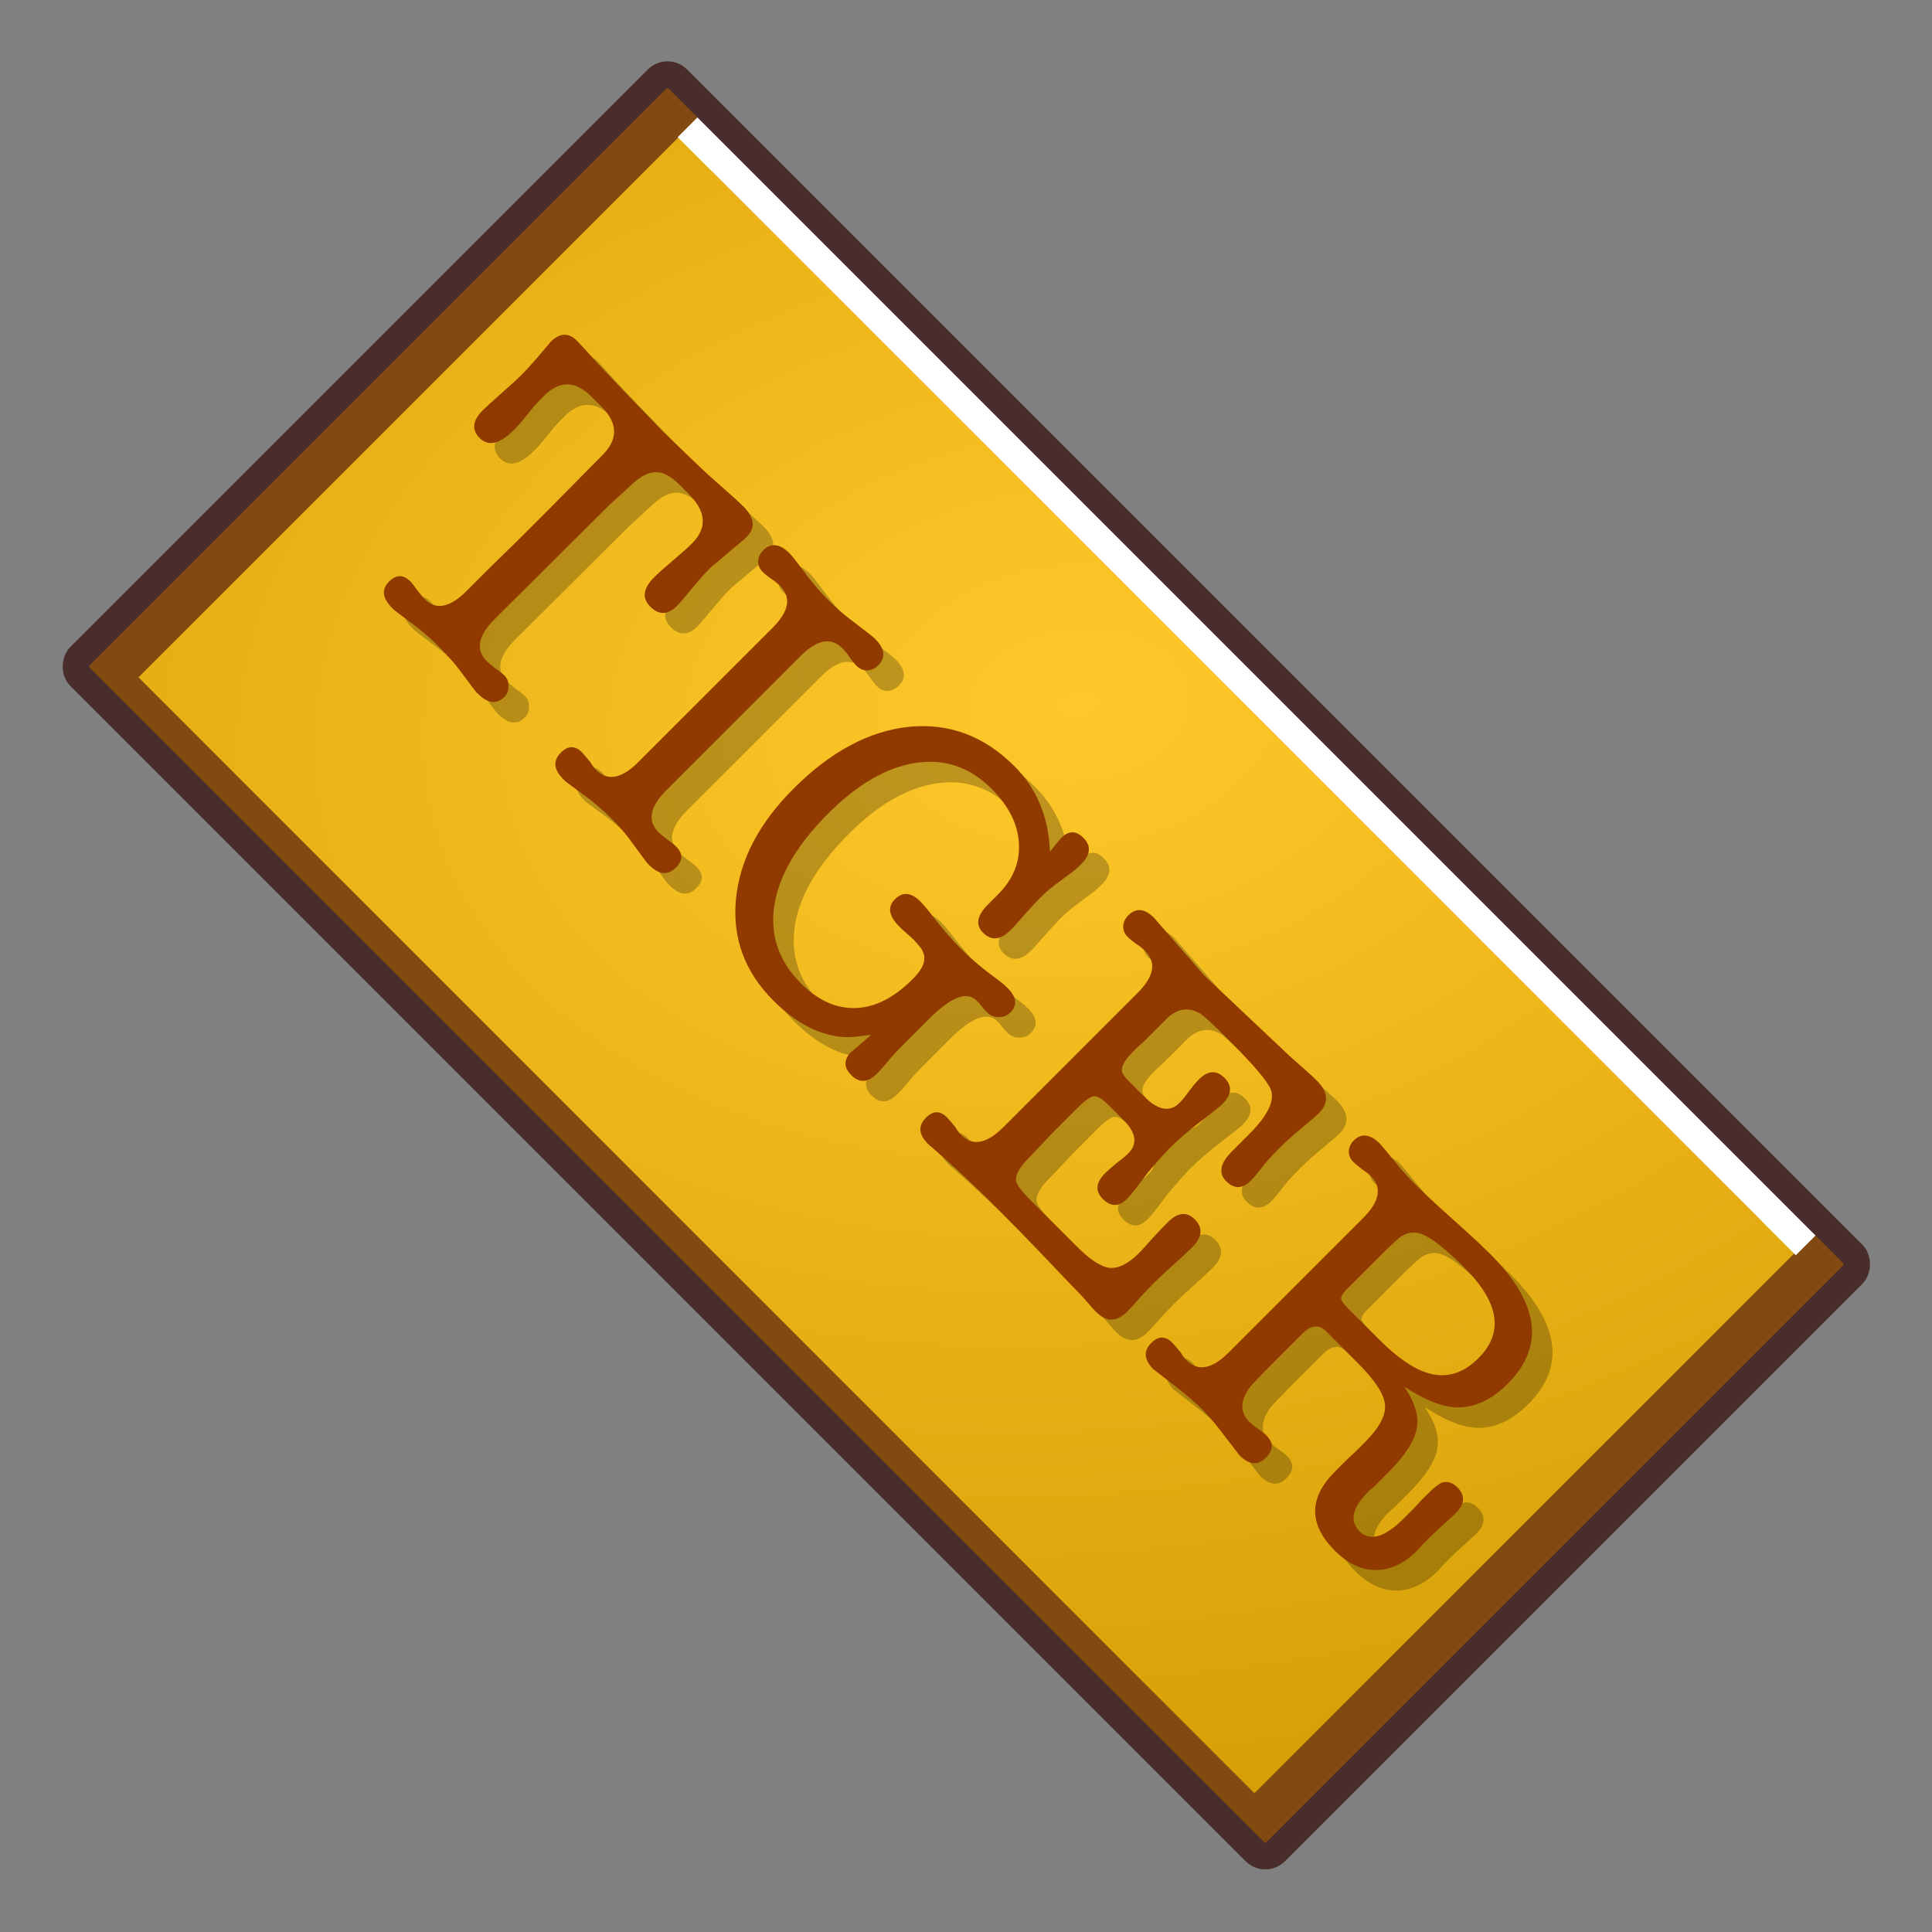 <?xml version="1.0" encoding="UTF-8" standalone="no"?>
<!-- Created with Inkscape (http://www.inkscape.org/) -->

<svg
   xmlns:dc="http://purl.org/dc/elements/1.1/"
   xmlns:cc="http://creativecommons.org/ns#"
   xmlns:rdf="http://www.w3.org/1999/02/22-rdf-syntax-ns#"
   xmlns:svg="http://www.w3.org/2000/svg"
   xmlns="http://www.w3.org/2000/svg"
   xmlns:xlink="http://www.w3.org/1999/xlink"
   xmlns:sodipodi="http://sodipodi.sourceforge.net/DTD/sodipodi-0.dtd"
   xmlns:inkscape="http://www.inkscape.org/namespaces/inkscape"
   width="357.361"
   height="357.361"
   viewBox="0 0 357.361 357.361"
   id="svg4247"
   version="1.1"
   inkscape:version="0.91 r13725"
   sodipodi:docname="Point.svg"
   inkscape:export-filename="/Users/jonathanloov/Dropbox/Teammajim/Knut's/Game/Texture/Objects/Point.png"
   inkscape:export-xdpi="12.59"
   inkscape:export-ydpi="12.59">
  <rect x="0" y="0" width="357.361" height="357.361" fill="#808080" stroke="none"/>
  <defs
     id="defs4249">
    <inkscape:path-effect
       bendpath4="m 89.04,693.802 0,28.44"
       bendpath3="m 89.04,722.242 124.214,0"
       bendpath2="m 213.254,693.802 0,28.44"
       bendpath1="m 89.04,693.802 124.214,0"
       xx="true"
       yy="true"
       is_visible="true"
       id="path-effect4360"
       effect="envelope" />
    <inkscape:path-effect
       effect="envelope"
       id="path-effect4334"
       is_visible="true"
       yy="true"
       xx="true"
       bendpath1="m 89.04,693.802 124.214,0"
       bendpath2="m 213.254,693.802 0,28.44"
       bendpath3="m 89.04,722.242 124.214,0"
       bendpath4="m 89.04,693.802 0,28.44" />
    <linearGradient
       inkscape:collect="always"
       id="linearGradient4318">
      <stop
         style="stop-color:#ffc82a;stop-opacity:1;"
         offset="0"
         id="stop4320" />
      <stop
         style="stop-color:#cd9800;stop-opacity:1"
         offset="1"
         id="stop4322" />
    </linearGradient>
    <radialGradient
       inkscape:collect="always"
       xlink:href="#linearGradient4318"
       id="radialGradient4324"
       cx="201.5"
       cy="761.312"
       fx="201.5"
       fy="761.312"
       r="164"
       gradientTransform="matrix(1.136,0.925,-1.336,1.641,990.826,-622.614)"
       gradientUnits="userSpaceOnUse" />
  </defs>
  <sodipodi:namedview
     id="base"
     pagecolor="#ffffff"
     bordercolor="#666666"
     borderopacity="1.0"
     inkscape:pageopacity="0.0"
     inkscape:pageshadow="2"
     inkscape:zoom="1.4142136"
     inkscape:cx="120.16334"
     inkscape:cy="126.91615"
     inkscape:document-units="px"
     inkscape:current-layer="g4272"
     showgrid="false"
     units="px"
     inkscape:object-nodes="true"
     inkscape:snap-nodes="false"
     inkscape:window-width="1436"
     inkscape:window-height="855"
     inkscape:window-x="4"
     inkscape:window-y="0"
     inkscape:window-maximized="1"
     inkscape:object-paths="false"
     inkscape:snap-smooth-nodes="true"
     fit-margin-top="0"
     fit-margin-left="0"
     fit-margin-right="0"
     fit-margin-bottom="0" />
  <g
     inkscape:label="Layer 1"
     inkscape:groupmode="layer"
     id="layer1"
     transform="translate(-43.32,-683.182)">
    <g
       id="g4272"
       transform="matrix(0.707,0.707,-0.707,0.707,674.451,95.456)">
      <rect
         y="786.505"
         x="71.285"
         height="150.715"
         width="301.43"
         id="rect4270"
         style="opacity:1;fill:url(#radialGradient4324);fill-opacity:1;stroke:#804a11;stroke-width:9.479;stroke-linecap:butt;stroke-linejoin:miter;stroke-miterlimit:4;stroke-dasharray:none;stroke-dashoffset:0;stroke-opacity:1" />
      <g
         inkscape:path-effect="#path-effect4360"
         style="font-style:normal;font-variant:normal;font-weight:normal;font-stretch:normal;font-size:40px;line-height:125%;font-family:'American Typewriter';-inkscape-font-specification:'American Typewriter, Normal';text-align:start;letter-spacing:0px;word-spacing:0px;writing-mode:lr-tb;text-anchor:start;opacity:0.246;fill:#000000;fill-opacity:1;stroke:none;stroke-width:1px;stroke-linecap:butt;stroke-linejoin:miter;stroke-opacity:1"
         id="g4348"
         transform="matrix(2.187,0,0,2.187,-103.138,-686.309)">
        <path
           inkscape:original-d="m 102.28,716.08206 q 0,3 2.04,3 0.32,0 0.96,-0.08 0.64,-0.12 0.96,-0.12 0.52,0 0.88,0.4 0.4,0.36 0.4,0.88 0,1.4 -1.8,1.4 -0.08,0 -0.24,0 -0.2,-0.04 -0.28,-0.04 l -1.96,-0.28 q -1.12,-0.16 -2.52,-0.16 -1.520001,0 -2.680001,0.16 l -2,0.28 q -0.12,0 -0.28,0.04 -0.2,0 -0.28,0 -1.76,0 -1.76,-1.4 0,-1.28 1.28,-1.28 0.32,0 0.96,0.12 0.64,0.08 0.96,0.08 2,0 2,-3 l 0,-2.8 0.04,-3.52 0,-3.4 -0.04,-6.52 q 0,-2.84 -2.92,-2.84 l -1.24,0 q -2.879999,0 -2.879999,2.8 0,1 0.04,1.36 l 0.16,1.48 q 0.04,0.36 0.04,1 0,2.52 -1.56,2.52 -1.48,0 -1.48,-1.84 0,-0.52 0.08,-1.8 0.12,-1.92 0.12,-2.44 0,-1 -0.08,-2.08 -0.16,-2.12 -0.16,-1.8 0,-1.68 1.52,-1.68 0.56,0 2.6,0.12 0.199999,0 3.279999,0.08 l 4.560001,0.08 q 0.8,0 4.28,-0.08 0.76,0 2.6,-0.12 1.64,-0.12 2.56,-0.12 2,0 2,1.64 l 0,0.08 q 0,0.4 -0.12,1.48 -0.08,1.08 -0.2,2.32 l 0,0.44 q 0,0.6 0.12,1.88 0.16,1.68 0.16,2.08 0,1.64 -1.56,1.64 -1.52,0 -1.52,-2 0,-0.72 0.12,-2.12 0.12,-1.44 0.12,-2.16 0,-2.76 -3.16,-2.76 l -1.12,0 q -1.48,0 -2.12,0.64 -0.64,0.6 -0.72,2.04 l -0.12,2.8 -0.04,13.6 z"
           d="m 102.191,715.388 c 0,2 0.68,3 2.04,3 0.213,0 0.533,-0.027 0.96,-0.08 0.427,-0.08 0.747,-0.12 0.96,-0.12 0.347,0 0.64,0.133 0.88,0.4 0.267,0.24 0.4,0.533 0.4,0.88 0,0.933 -0.6,1.4 -1.8,1.4 0.027,0 -0.213,0 -0.24,0 -0.133,-0.027 -0.227,-0.04 -0.28,-0.04 0,0 -1.96,-0.28 -1.96,-0.28 -0.747,-0.107 -1.587,-0.16 -2.52,-0.16 -1.013,0 -1.907,0.053 -2.68,0.16 0,0 -2,0.28 -2,0.28 -0.08,0 -0.173,0.013 -0.28,0.04 -0.04,0 -0.32,0 -0.28,0 -1.173,0 -1.76,-0.467 -1.76,-1.4 0,-0.853 0.427,-1.28 1.28,-1.28 0.213,0 0.533,0.04 0.96,0.12 0.427,0.053 0.747,0.08 0.96,0.08 1.333,0 2,-1 2,-3 0,-0.133 0,-2.667 0,-2.8 0.008,-0.73 0.032,-2.79 0.04,-3.52 0,0 0,-3.4 0,-3.4 1.49e-4,0.024 -0.04,-6.544 -0.04,-6.52 0,-1.893 -0.973,-2.84 -2.92,-2.84 0,0 -1.24,0 -1.24,0 -1.92,0 -2.88,0.933 -2.88,2.8 0,0.667 0.013,1.12 0.04,1.36 0.004,0.036 0.156,1.444 0.16,1.48 0.027,0.24 0.04,0.573 0.04,1 0,1.68 -0.52,2.52 -1.56,2.52 -0.987,0 -1.48,-0.613 -1.48,-1.84 0,-0.347 0.027,-0.947 0.08,-1.8 0.08,-1.28 0.12,-2.093 0.12,-2.44 0,-0.667 -0.027,-1.36 -0.08,-2.08 -0.107,-1.413 -0.16,-2.013 -0.16,-1.8 0,-1.12 0.507,-1.68 1.52,-1.68 0.373,0 1.24,0.04 2.6,0.12 0.133,0 1.227,0.027 3.28,0.08 0.076,0.001 4.484,0.079 4.56,0.08 0.533,0 1.96,-0.027 4.28,-0.08 0.507,0 1.373,-0.04 2.6,-0.12 1.093,-0.08 1.947,-0.12 2.56,-0.12 1.333,0 2,0.547 2,1.64 0,0 0,0.08 0,0.08 0,0.267 -0.04,0.76 -0.12,1.48 -0.053,0.72 -0.12,1.493 -0.2,2.32 0,0 0,0.44 0,0.44 0,0.4 0.04,1.027 0.12,1.88 0.107,1.12 0.16,1.813 0.16,2.08 0,1.093 -0.52,1.64 -1.56,1.64 -1.013,0 -1.52,-0.667 -1.52,-2 0,-0.48 0.04,-1.187 0.12,-2.12 0.08,-0.96 0.12,-1.68 0.12,-2.16 0,-1.84 -1.053,-2.76 -3.16,-2.76 0,0 -1.12,0 -1.12,0 -0.987,0 -1.693,0.213 -2.12,0.64 -0.427,0.4 -0.667,1.08 -0.72,2.04 -0.014,0.323 -0.106,2.477 -0.12,2.8 -0.008,2.719 -0.032,10.881 -0.04,13.6 z"
           id="path4350"
           inkscape:connector-curvature="0"
           style="fill:#000000;fill-opacity:1" />
        <path
           inkscape:original-d="m 119.42875,700.00206 q 0,-2.96 -2.04,-2.96 -0.56,0 -0.84,0.08 -0.64,0.12 -1.08,0.12 -0.52,0 -0.88,-0.36 -0.36,-0.4 -0.36,-0.96 0,-1.4 1.76,-1.4 0.24,0 0.56,0.04 l 2.12,0.28 q 1.2,0.16 2.48,0.16 1.24,0 2.72,-0.2 l 1.8,-0.24 q 0.32,-0.04 0.56,-0.04 1.76,0 1.76,1.4 0,0.56 -0.36,0.96 -0.36,0.36 -0.88,0.36 -0.4,0 -1.08,-0.12 -0.28,-0.08 -0.84,-0.08 -2.04,0 -2.04,2.96 l 0,16.04 q 0,3 2.04,3 0.32,0 0.84,-0.08 0.76,-0.12 1.08,-0.12 1.24,0 1.24,1.28 0,1.44 -1.76,1.44 -0.08,0 -0.28,0 -0.16,-0.04 -0.28,-0.04 l -2.08,-0.32 q -1.04,-0.16 -2.2,-0.16 -1.68,0 -3,0.2 l -1.84,0.28 q -0.08,0 -0.28,0.04 -0.2,0 -0.32,0 -1.72,0 -1.72,-1.44 0,-1.28 1.24,-1.28 0.2,0 1.08,0.08 0.44,0.12 0.84,0.12 2.04,0 2.04,-3 l 0,-16.04 z"
           d="m 119.34,699.308 c 0,-1.973 -0.68,-2.96 -2.04,-2.96 -0.373,0 -0.653,0.027 -0.84,0.08 -0.427,0.08 -0.787,0.12 -1.08,0.12 -0.347,0 -0.64,-0.12 -0.88,-0.36 -0.24,-0.267 -0.36,-0.587 -0.36,-0.96 0,-0.933 0.587,-1.4 1.76,-1.4 0.16,0 0.347,0.013 0.56,0.04 0,0 2.12,0.28 2.12,0.28 0.8,0.107 1.627,0.16 2.48,0.16 0.827,0 1.733,-0.067 2.72,-0.2 0.6,-0.08 1.2,-0.16 1.8,-0.24 0.213,-0.027 0.4,-0.04 0.56,-0.04 1.173,0 1.76,0.467 1.76,1.4 0,0.373 -0.12,0.693 -0.36,0.96 -0.24,0.24 -0.533,0.36 -0.88,0.36 -0.267,0 -0.627,-0.04 -1.08,-0.12 -0.187,-0.053 -0.467,-0.08 -0.84,-0.08 -1.36,0 -2.04,0.987 -2.04,2.96 0,3.208 0,12.832 0,16.04 0,2 0.68,3 2.04,3 0.213,0 0.493,-0.027 0.84,-0.08 0.507,-0.08 0.867,-0.12 1.08,-0.12 0.827,0 1.24,0.427 1.24,1.28 0,0.96 -0.587,1.44 -1.76,1.44 0.04,0 -0.24,0 -0.28,0 -0.107,-0.027 -0.2,-0.04 -0.28,-0.04 0,0 -2.08,-0.32 -2.08,-0.32 -0.693,-0.107 -1.427,-0.16 -2.2,-0.16 -1.12,0 -2.12,0.067 -3,0.2 0,0 -1.84,0.28 -1.84,0.28 -0.053,0 -0.147,0.013 -0.28,0.04 0,0 -0.32,0 -0.32,0 -1.147,0 -1.72,-0.48 -1.72,-1.44 0,-0.853 0.413,-1.28 1.24,-1.28 0.133,0 0.493,0.027 1.08,0.08 0.293,0.08 0.573,0.12 0.84,0.12 1.36,0 2.04,-1 2.04,-3 0,0 0,-16.04 0,-16.04 z"
           id="path4352"
           inkscape:connector-curvature="0"
           style="fill:#000000;fill-opacity:1" />
        <path
           inkscape:original-d="m 142.18124,693.80206 q 4,0 7.24,3 -0.08,-0.56 -0.08,-0.64 -0.08,-0.8 -0.08,-0.88 0,-1.32 1.32,-1.32 1.44,0 1.44,1.72 0,0.56 -0.04,0.84 l -0.28,1.92 q -0.12,0.84 -0.12,1.8 0,0.76 0.16,3.24 0,0 0,0.36 0,1.8 -1.48,1.8 -1.4,0 -1.4,-1.96 l 0,-1.2 q 0,-2.76 -1.84,-4.36 -1.8,-1.6 -4.88,-1.6 -3.87999,0 -6.07999,3 -2.2,3 -2.2,8.24 0,5.56 2.24,8.68 2.28,3.12 6.27999,3.12 3.08,0 4.76,-1.8 1.68,-1.8 1.68,-5.12 0,-1.36 -0.48,-1.88 -0.44,-0.56 -1.6,-0.56 -0.32,0 -0.92,0.04 -0.6,0.04 -0.92,0.04 -1.92,0 -1.92,-1.36 0,-1.4 1.64,-1.4 0.52,0 1.16,0.08 2.52,0.32 4.04,0.32 1.96,0 4.16,-0.36 0.48,-0.08 1.08,-0.08 1.6,0 1.6,1.32 0,0.56 -0.44,0.96 -0.4,0.4 -0.96,0.4 -0.48,0 -0.72,-0.04 -0.08,0 -0.28,-0.04 -0.2,0 -0.32,0 -1.76,0 -1.76,3.92 l 0,3.2 q 0,1.04 0.08,1.88 0.08,0.84 0.08,1.32 0,1.64 -1.44,1.64 -1.4,0 -1.4,-1.4 0,0 0.08,-0.96 0.04,-0.36 0.08,-1.24 -0.92,1.24 -1.44,1.72 -2.32,2.08 -6.44,2.08 -5.15999,0 -8.31999,-3.84 -3.16,-3.84 -3.16,-10.04 0,-6.64 3.2,-10.6 3.24,-3.96 8.67999,-3.96 z"
           d="m 142.092,693.108 c 2.667,0 5.08,1 7.24,3 -0.053,-0.373 -0.08,-0.587 -0.08,-0.64 -0.053,-0.533 -0.08,-0.827 -0.08,-0.88 0,-0.88 0.44,-1.32 1.32,-1.32 0.96,0 1.44,0.573 1.44,1.72 0,0.373 -0.013,0.653 -0.04,0.84 -0.01,0.066 -0.27,1.854 -0.28,1.92 -0.08,0.56 -0.12,1.16 -0.12,1.8 0,0.507 0.053,1.587 0.16,3.24 0,0 0,0.12 0,0.36 0,1.2 -0.493,1.8 -1.48,1.8 -0.933,0 -1.4,-0.653 -1.4,-1.96 0,0 0,-1.2 0,-1.2 0,-1.84 -0.613,-3.293 -1.84,-4.36 -1.2,-1.067 -2.827,-1.6 -4.88,-1.6 -2.587,0 -4.613,1 -6.08,3 -1.467,2 -2.2,4.747 -2.2,8.24 0,3.707 0.747,6.6 2.24,8.68 1.52,2.08 3.613,3.12 6.28,3.12 2.053,0 3.64,-0.6 4.76,-1.8 1.12,-1.2 1.68,-2.907 1.68,-5.12 0,-0.907 -0.16,-1.533 -0.48,-1.88 -0.293,-0.373 -0.827,-0.56 -1.6,-0.56 -0.213,0 -0.52,0.013 -0.92,0.04 -0.4,0.027 -0.707,0.04 -0.92,0.04 -1.28,0 -1.92,-0.453 -1.92,-1.36 0,-0.933 0.547,-1.4 1.64,-1.4 0.347,0 0.733,0.027 1.16,0.08 1.68,0.213 3.027,0.32 4.04,0.32 1.307,0 2.693,-0.12 4.16,-0.36 0.32,-0.053 0.68,-0.08 1.08,-0.08 1.067,0 1.6,0.44 1.6,1.32 0,0.373 -0.147,0.693 -0.44,0.96 -0.267,0.267 -0.587,0.4 -0.96,0.4 -0.32,0 -0.56,-0.013 -0.72,-0.04 -0.053,0 -0.147,-0.013 -0.28,-0.04 -0.027,0 -0.347,0 -0.32,0 -1.173,0 -1.76,1.307 -1.76,3.92 0,0 0,3.2 0,3.2 0,0.693 0.027,1.32 0.08,1.88 0.053,0.56 0.08,1 0.08,1.32 0,1.093 -0.48,1.64 -1.44,1.64 -0.933,0 -1.4,-0.467 -1.4,-1.4 0,0 0.027,-0.32 0.08,-0.96 0.027,-0.24 0.053,-0.653 0.08,-1.24 -0.613,0.827 -1.093,1.4 -1.44,1.72 -1.547,1.387 -3.693,2.08 -6.44,2.08 -3.44,0 -6.213,-1.28 -8.32,-3.84 -2.107,-2.56 -3.16,-5.907 -3.16,-10.04 0,-4.427 1.067,-7.96 3.2,-10.6 2.16,-2.64 5.053,-3.96 8.68,-3.96 z"
           id="path4354"
           inkscape:connector-curvature="0"
           style="fill:#000000;fill-opacity:1" />
        <path
           inkscape:original-d="m 163.10062,700.00206 q 0,-2.96 -2.04,-2.96 -0.56,0 -0.84,0.08 -0.64,0.12 -1.08,0.12 -0.52,0 -0.88,-0.36 -0.36,-0.4 -0.36,-0.96 0,-1.4 1.68,-1.4 0.04,0 0.6,0.04 6,0.4 5.6,0.4 0.4,0 0.4,0 l 9.64,-0.28 q 0.28,0 2.08,-0.12 0.64,-0.04 1.16,-0.04 2.08,0 2.08,1.84 0,0.32 -0.16,2.04 -0.12,1.28 -0.12,2.36 0,1.4 0.08,1.96 0.16,1.16 0.16,1.72 0,1.52 -1.44,1.52 -1.44,0 -1.44,-2.12 l 0,-2.08 q 0,-3.36 -1.4,-3.96 -1.04,-0.44 -5.36,-0.44 -2.84,0 -3.36,0.12 -1.72,0.44 -1.72,2.4 l 0,1.8 q 0,0.32 0,0.88 -0.04,0.56 -0.04,0.8 l 0,0.52 q 0,1.6 0.72,1.84 0.28,0.08 0.96,0.08 l 1.64,0 q 2.52,0 2.52,-1.72 0,-0.48 -0.12,-1.24 -0.12,-0.76 -0.12,-1.36 0,-1.6 1.44,-1.6 1.44,0 1.44,1.72 0,0.32 -0.28,2.48 -0.24,1.84 -0.24,3.24 0,0.8 0.16,2.84 0.04,0.32 0.2,1.4 0.12,0.88 0.12,1.4 0,1.44 -1.44,1.44 -1.4,0 -1.4,-1.68 0,-0.44 0.08,-1.28 0.12,-0.84 0.12,-1.28 0,-1.72 -2.28,-1.72 l -1.8,0 q -1.16,0 -1.44,0.4 -0.24,0.4 -0.24,1.72 l 0,2.48 q 0,0.64 0.04,1.72 0.04,1.32 0.04,1.76 0.04,1.6 0.64,2 0.44,0.28 2.08,0.28 l 5.44,0 q 2.36,0 3.24,-0.68 0.88,-0.72 0.88,-2.64 0,-0.6 -0.08,-1.76 -0.04,-1.2 -0.04,-1.8 0,-1.8 1.44,-1.8 1.52,0 1.52,1.84 0,0.72 -0.08,2.2 -0.08,1.48 -0.08,2.2 0,0.56 0.04,1.68 0.08,1.08 0.08,1.64 0,1.88 -1.84,1.88 -0.44,0 -1.4,-0.08 -0.48,-0.04 -1.76,-0.04 0.28,0 -3.12,-0.08 -3.4,-0.08 -5.88,-0.08 -3.76,0 -7.36,0.24 -0.16,0 -0.36,0.04 -0.2,0 -0.24,0 -1.68,0 -1.68,-1.44 0,-1.28 1.24,-1.28 0.2,0 1.08,0.08 0.44,0.12 0.84,0.12 2.04,0 2.04,-3 l 0,-16.04 z"
           d="m 163.012,699.308 c 0,-1.973 -0.68,-2.96 -2.04,-2.96 -0.373,0 -0.653,0.027 -0.84,0.08 -0.427,0.08 -0.787,0.12 -1.08,0.12 -0.347,0 -0.64,-0.12 -0.88,-0.36 -0.24,-0.267 -0.36,-0.587 -0.36,-0.96 0,-0.933 0.56,-1.4 1.68,-1.4 0.027,0 0.227,0.013 0.6,0.04 4,0.267 5.867,0.4 5.6,0.4 0.267,0 0.4,0 0.4,0 -1.461,0.042 11.101,-0.322 9.64,-0.28 0.187,0 0.88,-0.04 2.08,-0.12 0.427,-0.027 0.813,-0.04 1.16,-0.04 1.387,0 2.08,0.613 2.08,1.84 0,0.213 -0.053,0.893 -0.16,2.04 -0.08,0.853 -0.12,1.64 -0.12,2.36 0,0.933 0.027,1.587 0.08,1.96 0.107,0.773 0.16,1.347 0.16,1.72 0,1.013 -0.48,1.52 -1.44,1.52 -0.96,0 -1.44,-0.707 -1.44,-2.12 0,0 0,-2.08 0,-2.08 0,-2.24 -0.467,-3.56 -1.4,-3.96 -0.693,-0.293 -2.48,-0.44 -5.36,-0.44 -1.893,0 -3.013,0.04 -3.36,0.12 -1.147,0.293 -1.72,1.093 -1.72,2.4 0,0 0,1.8 0,1.8 0,-0.08 0,0.8 0,0.88 -0.027,0.373 -0.04,0.64 -0.04,0.8 0,0 0,0.52 0,0.52 0,1.067 0.24,1.68 0.72,1.84 0.187,0.053 0.507,0.08 0.96,0.08 0.547,0 1.093,0 1.64,0 1.68,0 2.52,-0.573 2.52,-1.72 0,-0.32 -0.04,-0.733 -0.12,-1.24 -0.08,-0.507 -0.12,-0.96 -0.12,-1.36 0,-1.067 0.48,-1.6 1.44,-1.6 0.96,0 1.44,0.573 1.44,1.72 0,0.213 -0.093,1.04 -0.28,2.48 -0.16,1.227 -0.24,2.307 -0.24,3.24 0,0.533 0.053,1.48 0.16,2.84 0.027,0.213 0.093,0.68 0.2,1.4 0.08,0.587 0.12,1.053 0.12,1.4 0,0.96 -0.48,1.44 -1.44,1.44 -0.933,0 -1.4,-0.56 -1.4,-1.68 0,-0.293 0.027,-0.72 0.08,-1.28 0.08,-0.56 0.12,-0.987 0.12,-1.28 0,-1.147 -0.76,-1.72 -2.28,-1.72 -0.026,0 -1.774,0 -1.8,0 -0.773,0 -1.253,0.133 -1.44,0.4 -0.16,0.267 -0.24,0.84 -0.24,1.72 0,0 0,2.48 0,2.48 0,0.427 0.013,1 0.04,1.72 0.027,0.88 0.04,1.467 0.04,1.76 0.027,1.067 0.24,1.733 0.64,2 0.293,0.187 0.987,0.28 2.08,0.28 0,0 5.44,0 5.44,0 1.573,0 2.653,-0.227 3.24,-0.68 0.587,-0.48 0.88,-1.36 0.88,-2.64 0,-0.4 -0.027,-0.987 -0.08,-1.76 -0.027,-0.8 -0.04,-1.4 -0.04,-1.8 0,-1.2 0.48,-1.8 1.44,-1.8 1.013,0 1.52,0.613 1.52,1.84 0,0.48 -0.027,1.213 -0.08,2.2 -0.053,0.987 -0.08,1.72 -0.08,2.2 0,0.373 0.013,0.933 0.04,1.68 0.053,0.72 0.08,1.267 0.08,1.64 0,1.253 -0.613,1.88 -1.84,1.88 -0.293,0 -0.76,-0.027 -1.4,-0.08 -0.32,-0.027 -0.907,-0.04 -1.76,-0.04 0.187,0 -0.853,-0.027 -3.12,-0.08 -2.267,-0.053 -4.227,-0.08 -5.88,-0.08 -2.507,0 -4.96,0.08 -7.36,0.24 -0.107,0 -0.227,0.013 -0.36,0.04 -0.053,0 -0.293,0 -0.24,0 -1.12,0 -1.68,-0.48 -1.68,-1.44 0,-0.853 0.413,-1.28 1.24,-1.28 0.133,0 0.493,0.027 1.08,0.08 0.293,0.08 0.573,0.12 0.84,0.12 1.36,0 2.04,-1 2.04,-3 0,0 0,-16.04 0,-16.04 z"
           id="path4356"
           inkscape:connector-curvature="0"
           style="fill:#000000;fill-opacity:1" />
        <path
           inkscape:original-d="m 205.57374,706.64206 q -1.16,0.56 -2.96,0.96 2.36,0.44 3.24,1.76 0.92,1.32 0.92,4.36 l 0,1.84 q -0.04,0.16 -0.04,0.48 0,2.88 1.84,2.88 1.88,0 1.88,-3.44 0,-1.2 0,-1.2 l -0.04,-1 q 0,0 0,-0.56 0,-1.16 0.16,-1.6 0.32,-0.68 1.24,-0.68 1.44,0 1.44,1.68 0,0.04 -0.04,0.88 l -0.04,0.84 q -0.04,0.84 -0.04,1.08 l 0,1 q 0.04,0.24 0.04,0.72 0,2.32 -1.32,3.64 -1.28,1.28 -3.6,1.28 -4.72,0 -4.72,-4.76 l 0,-1.2 0.04,-1.36 0,-0.88 q 0,-2.68 -1.04,-3.52 -1,-0.88 -4.2,-0.88 l -3.72,0 q -1.28,0 -1.28,1.56 l 0,3.08 q 0,2.96 0.08,3.36 0.36,2 2,2 0.56,0 0.84,-0.08 0.68,-0.12 1.04,-0.12 1.28,0 1.28,1.36 0,1.44 -1.72,1.44 0,0 -0.6,-0.08 l -2.16,-0.28 q -1.24,-0.16 -2.2,-0.16 -1.2,0 -2.8,0.2 l -1.92,0.24 q -0.64,0.08 -0.6,0.08 -1.72,0 -1.72,-1.44 0,-1.28 1.24,-1.28 0.2,0 1.08,0.08 0.44,0.12 0.84,0.12 2.04,0 2.04,-3 l 0,-16.04 q 0,-3 -2.04,-3 -0.32,0 -0.96,0.12 -0.64,0.08 -0.96,0.08 -0.52,0 -0.88,-0.36 -0.36,-0.4 -0.36,-0.92 0,-1.4 1.76,-1.4 0.16,0 0.56,0.04 l 2.04,0.2 q 0.8,0.08 2,0.08 1.24,0 2.76,-0.08 l 3.04,-0.16 q 1.52,-0.08 2.8,-0.08 8.8,0 8.8,6.72 0,3.96 -3.04,5.4 z m -11.08,-0.36 3.76,0 q 3.36,0 5.04,-0.96 2.04,-1.16 2.04,-3.88 0,-4.56 -6.24,-4.56 -3.32,0 -4.52,0.52 -1.16,0.48 -1.2,1.96 l -0.04,1.28 0,4.6 q 0,0.68 0.24,0.88 0.24,0.16 0.92,0.16 z"
           d="m 205.485,705.948 c -0.773,0.373 -1.76,0.693 -2.96,0.96 1.573,0.293 2.653,0.88 3.24,1.76 0.613,0.88 0.92,2.333 0.92,4.36 0,0.613 0,1.227 0,1.84 -0.027,0.107 -0.04,0.267 -0.04,0.48 0,1.92 0.613,2.88 1.84,2.88 1.253,0 1.88,-1.147 1.88,-3.44 0,-0.8 0,-1.2 0,-1.2 0,0 -0.04,-1 -0.04,-1 0,0 0,-0.187 0,-0.56 0,-0.773 0.053,-1.307 0.16,-1.6 0.213,-0.453 0.627,-0.68 1.24,-0.68 0.96,0 1.44,0.56 1.44,1.68 0,0.027 -0.013,0.32 -0.04,0.88 0.001,-0.024 -0.041,0.864 -0.04,0.84 -0.027,0.56 -0.04,0.92 -0.04,1.08 0,-0.017 0,1.017 0,1 0.027,0.16 0.04,0.4 0.04,0.72 0,1.547 -0.44,2.76 -1.32,3.64 -0.853,0.853 -2.053,1.28 -3.6,1.28 -3.147,0 -4.72,-1.587 -4.72,-4.76 0,-0.029 0,-1.171 0,-1.2 9.4e-4,-0.032 0.039,-1.328 0.04,-1.36 0,-0.293 0,-0.587 0,-0.88 0,-1.787 -0.347,-2.96 -1.04,-3.52 -0.667,-0.587 -2.067,-0.88 -4.2,-0.88 -1.24,0 -2.48,0 -3.72,0 -0.853,0 -1.28,0.52 -1.28,1.56 0,0 0,3.08 0,3.08 0,1.973 0.027,3.093 0.08,3.36 0.24,1.333 0.907,2 2,2 0.373,0 0.653,-0.027 0.84,-0.08 0.453,-0.08 0.8,-0.12 1.04,-0.12 0.853,0 1.28,0.453 1.28,1.36 0,0.96 -0.573,1.44 -1.72,1.44 0,0 -0.2,-0.027 -0.6,-0.08 0,0 -2.16,-0.28 -2.16,-0.28 -0.827,-0.107 -1.56,-0.16 -2.2,-0.16 -0.8,0 -1.733,0.067 -2.8,0.2 0,0 -1.92,0.24 -1.92,0.24 -0.427,0.053 -0.627,0.08 -0.6,0.08 -1.147,0 -1.72,-0.48 -1.72,-1.44 0,-0.853 0.413,-1.28 1.24,-1.28 0.133,0 0.493,0.027 1.08,0.08 0.293,0.08 0.573,0.12 0.84,0.12 1.36,0 2.04,-1 2.04,-3 0,0 0,-16.04 0,-16.04 0,-2 -0.68,-3 -2.04,-3 -0.213,0 -0.533,0.04 -0.96,0.12 -0.427,0.053 -0.747,0.08 -0.96,0.08 -0.347,0 -0.64,-0.12 -0.88,-0.36 -0.24,-0.267 -0.36,-0.573 -0.36,-0.92 0,-0.933 0.587,-1.4 1.76,-1.4 0.107,0 0.293,0.013 0.56,0.04 0,0 2.04,0.2 2.04,0.2 0.533,0.053 1.2,0.08 2,0.08 0.827,0 1.747,-0.027 2.76,-0.08 -0.02,0.001 3.06,-0.161 3.04,-0.16 1.013,-0.053 1.947,-0.08 2.8,-0.08 5.867,0 8.8,2.24 8.8,6.72 0,2.64 -1.013,4.44 -3.04,5.4 z m -11.08,-0.36 c -0.043,0 3.803,0 3.76,0 2.24,0 3.92,-0.32 5.04,-0.96 1.36,-0.773 2.04,-2.067 2.04,-3.88 0,-3.04 -2.08,-4.56 -6.24,-4.56 -2.213,0 -3.72,0.173 -4.52,0.52 -0.773,0.32 -1.173,0.973 -1.2,1.96 -9.7e-4,0.031 -0.039,1.249 -0.04,1.28 0,0 0,4.6 0,4.6 0,0.453 0.08,0.747 0.24,0.88 0.16,0.107 0.467,0.16 0.92,0.16 z"
           id="path4358"
           inkscape:connector-curvature="0"
           style="fill:#000000;fill-opacity:1" />
      </g>
      <g
         transform="matrix(2.187,0,0,2.187,-108.5,-686.309)"
         id="text4255"
         style="font-style:normal;font-variant:normal;font-weight:normal;font-stretch:normal;font-size:40px;line-height:125%;font-family:'American Typewriter';-inkscape-font-specification:'American Typewriter, Normal';text-align:start;letter-spacing:0px;word-spacing:0px;writing-mode:lr-tb;text-anchor:start;fill:#913a00;fill-opacity:1;stroke:none;stroke-width:1px;stroke-linecap:butt;stroke-linejoin:miter;stroke-opacity:1"
         inkscape:path-effect="#path-effect4334">
        <path
           style="fill:#913a00;fill-opacity:1"
           inkscape:connector-curvature="0"
           id="path4260"
           d="m 102.191,715.388 c 0,2 0.68,3 2.04,3 0.213,0 0.533,-0.027 0.96,-0.08 0.427,-0.08 0.747,-0.12 0.96,-0.12 0.347,0 0.64,0.133 0.88,0.4 0.267,0.24 0.4,0.533 0.4,0.88 0,0.933 -0.6,1.4 -1.8,1.4 0.027,0 -0.213,0 -0.24,0 -0.133,-0.027 -0.227,-0.04 -0.28,-0.04 0,0 -1.96,-0.28 -1.96,-0.28 -0.747,-0.107 -1.587,-0.16 -2.52,-0.16 -1.013,0 -1.907,0.053 -2.68,0.16 0,0 -2,0.28 -2,0.28 -0.08,0 -0.173,0.013 -0.28,0.04 -0.04,0 -0.32,0 -0.28,0 -1.173,0 -1.76,-0.467 -1.76,-1.4 0,-0.853 0.427,-1.28 1.28,-1.28 0.213,0 0.533,0.04 0.96,0.12 0.427,0.053 0.747,0.08 0.96,0.08 1.333,0 2,-1 2,-3 0,-0.133 0,-2.667 0,-2.8 0.008,-0.73 0.032,-2.79 0.04,-3.52 0,0 0,-3.4 0,-3.4 1.49e-4,0.024 -0.04,-6.544 -0.04,-6.52 0,-1.893 -0.973,-2.84 -2.92,-2.84 0,0 -1.24,0 -1.24,0 -1.92,0 -2.88,0.933 -2.88,2.8 0,0.667 0.013,1.12 0.04,1.36 0.004,0.036 0.156,1.444 0.16,1.48 0.027,0.24 0.04,0.573 0.04,1 0,1.68 -0.52,2.52 -1.56,2.52 -0.987,0 -1.48,-0.613 -1.48,-1.84 0,-0.347 0.027,-0.947 0.08,-1.8 0.08,-1.28 0.12,-2.093 0.12,-2.44 0,-0.667 -0.027,-1.36 -0.08,-2.08 -0.107,-1.413 -0.16,-2.013 -0.16,-1.8 0,-1.12 0.507,-1.68 1.52,-1.68 0.373,0 1.24,0.04 2.6,0.12 0.133,0 1.227,0.027 3.28,0.08 0.076,0.001 4.484,0.079 4.56,0.08 0.533,0 1.96,-0.027 4.28,-0.08 0.507,0 1.373,-0.04 2.6,-0.12 1.093,-0.08 1.947,-0.12 2.56,-0.12 1.333,0 2,0.547 2,1.64 0,0 0,0.08 0,0.08 0,0.267 -0.04,0.76 -0.12,1.48 -0.053,0.72 -0.12,1.493 -0.2,2.32 0,0 0,0.44 0,0.44 0,0.4 0.04,1.027 0.12,1.88 0.107,1.12 0.16,1.813 0.16,2.08 0,1.093 -0.52,1.64 -1.56,1.64 -1.013,0 -1.52,-0.667 -1.52,-2 0,-0.48 0.04,-1.187 0.12,-2.12 0.08,-0.96 0.12,-1.68 0.12,-2.16 0,-1.84 -1.053,-2.76 -3.16,-2.76 0,0 -1.12,0 -1.12,0 -0.987,0 -1.693,0.213 -2.12,0.64 -0.427,0.4 -0.667,1.08 -0.72,2.04 -0.014,0.323 -0.106,2.477 -0.12,2.8 -0.008,2.719 -0.032,10.881 -0.04,13.6 z"
           inkscape:original-d="m 102.28,716.08206 q 0,3 2.04,3 0.32,0 0.96,-0.08 0.64,-0.12 0.96,-0.12 0.52,0 0.88,0.4 0.4,0.36 0.4,0.88 0,1.4 -1.8,1.4 -0.08,0 -0.24,0 -0.2,-0.04 -0.28,-0.04 l -1.96,-0.28 q -1.12,-0.16 -2.52,-0.16 -1.520001,0 -2.680001,0.16 l -2,0.28 q -0.12,0 -0.28,0.04 -0.2,0 -0.28,0 -1.76,0 -1.76,-1.4 0,-1.28 1.28,-1.28 0.32,0 0.96,0.12 0.64,0.08 0.96,0.08 2,0 2,-3 l 0,-2.8 0.04,-3.52 0,-3.4 -0.04,-6.52 q 0,-2.84 -2.92,-2.84 l -1.24,0 q -2.879999,0 -2.879999,2.8 0,1 0.04,1.36 l 0.16,1.48 q 0.04,0.36 0.04,1 0,2.52 -1.56,2.52 -1.48,0 -1.48,-1.84 0,-0.52 0.08,-1.8 0.12,-1.92 0.12,-2.44 0,-1 -0.08,-2.08 -0.16,-2.12 -0.16,-1.8 0,-1.68 1.52,-1.68 0.56,0 2.6,0.12 0.199999,0 3.279999,0.08 l 4.560001,0.08 q 0.8,0 4.28,-0.08 0.76,0 2.6,-0.12 1.64,-0.12 2.56,-0.12 2,0 2,1.64 l 0,0.08 q 0,0.4 -0.12,1.48 -0.08,1.08 -0.2,2.32 l 0,0.44 q 0,0.6 0.12,1.88 0.16,1.68 0.16,2.08 0,1.64 -1.56,1.64 -1.52,0 -1.52,-2 0,-0.72 0.12,-2.12 0.12,-1.44 0.12,-2.16 0,-2.76 -3.16,-2.76 l -1.12,0 q -1.48,0 -2.12,0.64 -0.64,0.6 -0.72,2.04 l -0.12,2.8 -0.04,13.6 z" />
        <path
           style="fill:#913a00;fill-opacity:1"
           inkscape:connector-curvature="0"
           id="path4262"
           d="m 119.34,699.308 c 0,-1.973 -0.68,-2.96 -2.04,-2.96 -0.373,0 -0.653,0.027 -0.84,0.08 -0.427,0.08 -0.787,0.12 -1.08,0.12 -0.347,0 -0.64,-0.12 -0.88,-0.36 -0.24,-0.267 -0.36,-0.587 -0.36,-0.96 0,-0.933 0.587,-1.4 1.76,-1.4 0.16,0 0.347,0.013 0.56,0.04 0,0 2.12,0.28 2.12,0.28 0.8,0.107 1.627,0.16 2.48,0.16 0.827,0 1.733,-0.067 2.72,-0.2 0.6,-0.08 1.2,-0.16 1.8,-0.24 0.213,-0.027 0.4,-0.04 0.56,-0.04 1.173,0 1.76,0.467 1.76,1.4 0,0.373 -0.12,0.693 -0.36,0.96 -0.24,0.24 -0.533,0.36 -0.88,0.36 -0.267,0 -0.627,-0.04 -1.08,-0.12 -0.187,-0.053 -0.467,-0.08 -0.84,-0.08 -1.36,0 -2.04,0.987 -2.04,2.96 0,3.208 0,12.832 0,16.04 0,2 0.68,3 2.04,3 0.213,0 0.493,-0.027 0.84,-0.08 0.507,-0.08 0.867,-0.12 1.08,-0.12 0.827,0 1.24,0.427 1.24,1.28 0,0.96 -0.587,1.44 -1.76,1.44 0.04,0 -0.24,0 -0.28,0 -0.107,-0.027 -0.2,-0.04 -0.28,-0.04 0,0 -2.08,-0.32 -2.08,-0.32 -0.693,-0.107 -1.427,-0.16 -2.2,-0.16 -1.12,0 -2.12,0.067 -3,0.2 0,0 -1.84,0.28 -1.84,0.28 -0.053,0 -0.147,0.013 -0.28,0.04 0,0 -0.32,0 -0.32,0 -1.147,0 -1.72,-0.48 -1.72,-1.44 0,-0.853 0.413,-1.28 1.24,-1.28 0.133,0 0.493,0.027 1.08,0.08 0.293,0.08 0.573,0.12 0.84,0.12 1.36,0 2.04,-1 2.04,-3 0,0 0,-16.04 0,-16.04 z"
           inkscape:original-d="m 119.42875,700.00206 q 0,-2.96 -2.04,-2.96 -0.56,0 -0.84,0.08 -0.64,0.12 -1.08,0.12 -0.52,0 -0.88,-0.36 -0.36,-0.4 -0.36,-0.96 0,-1.4 1.76,-1.4 0.24,0 0.56,0.04 l 2.12,0.28 q 1.2,0.16 2.48,0.16 1.24,0 2.72,-0.2 l 1.8,-0.24 q 0.32,-0.04 0.56,-0.04 1.76,0 1.76,1.4 0,0.56 -0.36,0.96 -0.36,0.36 -0.88,0.36 -0.4,0 -1.08,-0.12 -0.28,-0.08 -0.84,-0.08 -2.04,0 -2.04,2.96 l 0,16.04 q 0,3 2.04,3 0.32,0 0.84,-0.08 0.76,-0.12 1.08,-0.12 1.24,0 1.24,1.28 0,1.44 -1.76,1.44 -0.08,0 -0.28,0 -0.16,-0.04 -0.28,-0.04 l -2.08,-0.32 q -1.04,-0.16 -2.2,-0.16 -1.68,0 -3,0.2 l -1.84,0.28 q -0.08,0 -0.28,0.04 -0.2,0 -0.32,0 -1.72,0 -1.72,-1.44 0,-1.28 1.24,-1.28 0.2,0 1.08,0.08 0.44,0.12 0.84,0.12 2.04,0 2.04,-3 l 0,-16.04 z" />
        <path
           style="fill:#913a00;fill-opacity:1"
           inkscape:connector-curvature="0"
           id="path4264"
           d="m 142.092,693.108 c 2.667,0 5.08,1 7.24,3 -0.053,-0.373 -0.08,-0.587 -0.08,-0.64 -0.053,-0.533 -0.08,-0.827 -0.08,-0.88 0,-0.88 0.44,-1.32 1.32,-1.32 0.96,0 1.44,0.573 1.44,1.72 0,0.373 -0.013,0.653 -0.04,0.84 -0.01,0.066 -0.27,1.854 -0.28,1.92 -0.08,0.56 -0.12,1.16 -0.12,1.8 0,0.507 0.053,1.587 0.16,3.24 0,0 0,0.12 0,0.36 0,1.2 -0.493,1.8 -1.48,1.8 -0.933,0 -1.4,-0.653 -1.4,-1.96 0,0 0,-1.2 0,-1.2 0,-1.84 -0.613,-3.293 -1.84,-4.36 -1.2,-1.067 -2.827,-1.6 -4.88,-1.6 -2.587,0 -4.613,1 -6.08,3 -1.467,2 -2.2,4.747 -2.2,8.24 0,3.707 0.747,6.6 2.24,8.68 1.52,2.08 3.613,3.12 6.28,3.12 2.053,0 3.64,-0.6 4.76,-1.8 1.12,-1.2 1.68,-2.907 1.68,-5.12 0,-0.907 -0.16,-1.533 -0.48,-1.88 -0.293,-0.373 -0.827,-0.56 -1.6,-0.56 -0.213,0 -0.52,0.013 -0.92,0.04 -0.4,0.027 -0.707,0.04 -0.92,0.04 -1.28,0 -1.92,-0.453 -1.92,-1.36 0,-0.933 0.547,-1.4 1.64,-1.4 0.347,0 0.733,0.027 1.16,0.08 1.68,0.213 3.027,0.32 4.04,0.32 1.307,0 2.693,-0.12 4.16,-0.36 0.32,-0.053 0.68,-0.08 1.08,-0.08 1.067,0 1.6,0.44 1.6,1.32 0,0.373 -0.147,0.693 -0.44,0.96 -0.267,0.267 -0.587,0.4 -0.96,0.4 -0.32,0 -0.56,-0.013 -0.72,-0.04 -0.053,0 -0.147,-0.013 -0.28,-0.04 -0.027,0 -0.347,0 -0.32,0 -1.173,0 -1.76,1.307 -1.76,3.92 0,0 0,3.2 0,3.2 0,0.693 0.027,1.32 0.08,1.88 0.053,0.56 0.08,1 0.08,1.32 0,1.093 -0.48,1.64 -1.44,1.64 -0.933,0 -1.4,-0.467 -1.4,-1.4 0,0 0.027,-0.32 0.08,-0.96 0.027,-0.24 0.053,-0.653 0.08,-1.24 -0.613,0.827 -1.093,1.4 -1.44,1.72 -1.547,1.387 -3.693,2.08 -6.44,2.08 -3.44,0 -6.213,-1.28 -8.32,-3.84 -2.107,-2.56 -3.16,-5.907 -3.16,-10.04 0,-4.427 1.067,-7.96 3.2,-10.6 2.16,-2.64 5.053,-3.96 8.68,-3.96 z"
           inkscape:original-d="m 142.18124,693.80206 q 4,0 7.24,3 -0.08,-0.56 -0.08,-0.64 -0.08,-0.8 -0.08,-0.88 0,-1.32 1.32,-1.32 1.44,0 1.44,1.72 0,0.56 -0.04,0.84 l -0.28,1.92 q -0.12,0.84 -0.12,1.8 0,0.76 0.16,3.24 0,0 0,0.36 0,1.8 -1.48,1.8 -1.4,0 -1.4,-1.96 l 0,-1.2 q 0,-2.76 -1.84,-4.36 -1.8,-1.6 -4.88,-1.6 -3.87999,0 -6.07999,3 -2.2,3 -2.2,8.24 0,5.56 2.24,8.68 2.28,3.12 6.27999,3.12 3.08,0 4.76,-1.8 1.68,-1.8 1.68,-5.12 0,-1.36 -0.48,-1.88 -0.44,-0.56 -1.6,-0.56 -0.32,0 -0.92,0.04 -0.6,0.04 -0.92,0.04 -1.92,0 -1.92,-1.36 0,-1.4 1.64,-1.4 0.52,0 1.16,0.08 2.52,0.32 4.04,0.32 1.96,0 4.16,-0.36 0.48,-0.08 1.08,-0.08 1.6,0 1.6,1.32 0,0.56 -0.44,0.96 -0.4,0.4 -0.96,0.4 -0.48,0 -0.72,-0.04 -0.08,0 -0.28,-0.04 -0.2,0 -0.32,0 -1.76,0 -1.76,3.92 l 0,3.2 q 0,1.04 0.08,1.88 0.08,0.84 0.08,1.32 0,1.64 -1.44,1.64 -1.4,0 -1.4,-1.4 0,0 0.08,-0.96 0.04,-0.36 0.08,-1.24 -0.92,1.24 -1.44,1.72 -2.32,2.08 -6.44,2.08 -5.15999,0 -8.31999,-3.84 -3.16,-3.84 -3.16,-10.04 0,-6.64 3.2,-10.6 3.24,-3.96 8.67999,-3.96 z" />
        <path
           style="fill:#913a00;fill-opacity:1"
           inkscape:connector-curvature="0"
           id="path4266"
           d="m 163.012,699.308 c 0,-1.973 -0.68,-2.96 -2.04,-2.96 -0.373,0 -0.653,0.027 -0.84,0.08 -0.427,0.08 -0.787,0.12 -1.08,0.12 -0.347,0 -0.64,-0.12 -0.88,-0.36 -0.24,-0.267 -0.36,-0.587 -0.36,-0.96 0,-0.933 0.56,-1.4 1.68,-1.4 0.027,0 0.227,0.013 0.6,0.04 4,0.267 5.867,0.4 5.6,0.4 0.267,0 0.4,0 0.4,0 -1.461,0.042 11.101,-0.322 9.64,-0.28 0.187,0 0.88,-0.04 2.08,-0.12 0.427,-0.027 0.813,-0.04 1.16,-0.04 1.387,0 2.08,0.613 2.08,1.84 0,0.213 -0.053,0.893 -0.16,2.04 -0.08,0.853 -0.12,1.64 -0.12,2.36 0,0.933 0.027,1.587 0.08,1.96 0.107,0.773 0.16,1.347 0.16,1.72 0,1.013 -0.48,1.52 -1.44,1.52 -0.96,0 -1.44,-0.707 -1.44,-2.12 0,0 0,-2.08 0,-2.08 0,-2.24 -0.467,-3.56 -1.4,-3.96 -0.693,-0.293 -2.48,-0.44 -5.36,-0.44 -1.893,0 -3.013,0.04 -3.36,0.12 -1.147,0.293 -1.72,1.093 -1.72,2.4 0,0 0,1.8 0,1.8 0,-0.08 0,0.8 0,0.88 -0.027,0.373 -0.04,0.64 -0.04,0.8 0,0 0,0.52 0,0.52 0,1.067 0.24,1.68 0.72,1.84 0.187,0.053 0.507,0.08 0.96,0.08 0.547,0 1.093,0 1.64,0 1.68,0 2.52,-0.573 2.52,-1.72 0,-0.32 -0.04,-0.733 -0.12,-1.24 -0.08,-0.507 -0.12,-0.96 -0.12,-1.36 0,-1.067 0.48,-1.6 1.44,-1.6 0.96,0 1.44,0.573 1.44,1.72 0,0.213 -0.093,1.04 -0.28,2.48 -0.16,1.227 -0.24,2.307 -0.24,3.24 0,0.533 0.053,1.48 0.16,2.84 0.027,0.213 0.093,0.68 0.2,1.4 0.08,0.587 0.12,1.053 0.12,1.4 0,0.96 -0.48,1.44 -1.44,1.44 -0.933,0 -1.4,-0.56 -1.4,-1.68 0,-0.293 0.027,-0.72 0.08,-1.28 0.08,-0.56 0.12,-0.987 0.12,-1.28 0,-1.147 -0.76,-1.72 -2.28,-1.72 -0.026,0 -1.774,0 -1.8,0 -0.773,0 -1.253,0.133 -1.44,0.4 -0.16,0.267 -0.24,0.84 -0.24,1.72 0,0 0,2.48 0,2.48 0,0.427 0.013,1 0.04,1.72 0.027,0.88 0.04,1.467 0.04,1.76 0.027,1.067 0.24,1.733 0.64,2 0.293,0.187 0.987,0.28 2.08,0.28 0,0 5.44,0 5.44,0 1.573,0 2.653,-0.227 3.24,-0.68 0.587,-0.48 0.88,-1.36 0.88,-2.64 0,-0.4 -0.027,-0.987 -0.08,-1.76 -0.027,-0.8 -0.04,-1.4 -0.04,-1.8 0,-1.2 0.48,-1.8 1.44,-1.8 1.013,0 1.52,0.613 1.52,1.84 0,0.48 -0.027,1.213 -0.08,2.2 -0.053,0.987 -0.08,1.72 -0.08,2.2 0,0.373 0.013,0.933 0.04,1.68 0.053,0.72 0.08,1.267 0.08,1.64 0,1.253 -0.613,1.88 -1.84,1.88 -0.293,0 -0.76,-0.027 -1.4,-0.08 -0.32,-0.027 -0.907,-0.04 -1.76,-0.04 0.187,0 -0.853,-0.027 -3.12,-0.08 -2.267,-0.053 -4.227,-0.08 -5.88,-0.08 -2.507,0 -4.96,0.08 -7.36,0.24 -0.107,0 -0.227,0.013 -0.36,0.04 -0.053,0 -0.293,0 -0.24,0 -1.12,0 -1.68,-0.48 -1.68,-1.44 0,-0.853 0.413,-1.28 1.24,-1.28 0.133,0 0.493,0.027 1.08,0.08 0.293,0.08 0.573,0.12 0.84,0.12 1.36,0 2.04,-1 2.04,-3 0,0 0,-16.04 0,-16.04 z"
           inkscape:original-d="m 163.10062,700.00206 q 0,-2.96 -2.04,-2.96 -0.56,0 -0.84,0.08 -0.64,0.12 -1.08,0.12 -0.52,0 -0.88,-0.36 -0.36,-0.4 -0.36,-0.96 0,-1.4 1.68,-1.4 0.04,0 0.6,0.04 6,0.4 5.6,0.4 0.4,0 0.4,0 l 9.64,-0.28 q 0.28,0 2.08,-0.12 0.64,-0.04 1.16,-0.04 2.08,0 2.08,1.84 0,0.32 -0.16,2.04 -0.12,1.28 -0.12,2.36 0,1.4 0.08,1.96 0.16,1.16 0.16,1.72 0,1.52 -1.44,1.52 -1.44,0 -1.44,-2.12 l 0,-2.08 q 0,-3.36 -1.4,-3.96 -1.04,-0.44 -5.36,-0.44 -2.84,0 -3.36,0.12 -1.72,0.44 -1.72,2.4 l 0,1.8 q 0,0.32 0,0.88 -0.04,0.56 -0.04,0.8 l 0,0.52 q 0,1.6 0.72,1.84 0.28,0.08 0.96,0.08 l 1.64,0 q 2.52,0 2.52,-1.72 0,-0.48 -0.12,-1.24 -0.12,-0.76 -0.12,-1.36 0,-1.6 1.44,-1.6 1.44,0 1.44,1.72 0,0.32 -0.28,2.48 -0.24,1.84 -0.24,3.24 0,0.8 0.16,2.84 0.04,0.32 0.2,1.4 0.12,0.88 0.12,1.4 0,1.44 -1.44,1.44 -1.4,0 -1.4,-1.68 0,-0.44 0.08,-1.28 0.12,-0.84 0.12,-1.28 0,-1.72 -2.28,-1.72 l -1.8,0 q -1.16,0 -1.44,0.4 -0.24,0.4 -0.24,1.72 l 0,2.48 q 0,0.64 0.04,1.72 0.04,1.32 0.04,1.76 0.04,1.6 0.64,2 0.44,0.28 2.08,0.28 l 5.44,0 q 2.36,0 3.24,-0.68 0.88,-0.72 0.88,-2.64 0,-0.6 -0.08,-1.76 -0.04,-1.2 -0.04,-1.8 0,-1.8 1.44,-1.8 1.52,0 1.52,1.84 0,0.72 -0.08,2.2 -0.08,1.48 -0.08,2.2 0,0.56 0.04,1.68 0.08,1.08 0.08,1.64 0,1.88 -1.84,1.88 -0.44,0 -1.4,-0.08 -0.48,-0.04 -1.76,-0.04 0.28,0 -3.12,-0.08 -3.4,-0.08 -5.88,-0.08 -3.76,0 -7.36,0.24 -0.16,0 -0.36,0.04 -0.2,0 -0.24,0 -1.68,0 -1.68,-1.44 0,-1.28 1.24,-1.28 0.2,0 1.08,0.08 0.44,0.12 0.84,0.12 2.04,0 2.04,-3 l 0,-16.04 z" />
        <path
           style="fill:#913a00;fill-opacity:1"
           inkscape:connector-curvature="0"
           id="path4268"
           d="m 205.485,705.948 c -0.773,0.373 -1.76,0.693 -2.96,0.96 1.573,0.293 2.653,0.88 3.24,1.76 0.613,0.88 0.92,2.333 0.92,4.36 0,0.613 0,1.227 0,1.84 -0.027,0.107 -0.04,0.267 -0.04,0.48 0,1.92 0.613,2.88 1.84,2.88 1.253,0 1.88,-1.147 1.88,-3.44 0,-0.8 0,-1.2 0,-1.2 0,0 -0.04,-1 -0.04,-1 0,0 0,-0.187 0,-0.56 0,-0.773 0.053,-1.307 0.16,-1.6 0.213,-0.453 0.627,-0.68 1.24,-0.68 0.96,0 1.44,0.56 1.44,1.68 0,0.027 -0.013,0.32 -0.04,0.88 0.001,-0.024 -0.041,0.864 -0.04,0.84 -0.027,0.56 -0.04,0.92 -0.04,1.08 0,-0.017 0,1.017 0,1 0.027,0.16 0.04,0.4 0.04,0.72 0,1.547 -0.44,2.76 -1.32,3.64 -0.853,0.853 -2.053,1.28 -3.6,1.28 -3.147,0 -4.72,-1.587 -4.72,-4.76 0,-0.029 0,-1.171 0,-1.2 9.4e-4,-0.032 0.039,-1.328 0.04,-1.36 0,-0.293 0,-0.587 0,-0.88 0,-1.787 -0.347,-2.96 -1.04,-3.52 -0.667,-0.587 -2.067,-0.88 -4.2,-0.88 -1.24,0 -2.48,0 -3.72,0 -0.853,0 -1.28,0.52 -1.28,1.56 0,0 0,3.08 0,3.08 0,1.973 0.027,3.093 0.08,3.36 0.24,1.333 0.907,2 2,2 0.373,0 0.653,-0.027 0.84,-0.08 0.453,-0.08 0.8,-0.12 1.04,-0.12 0.853,0 1.28,0.453 1.28,1.36 0,0.96 -0.573,1.44 -1.72,1.44 0,0 -0.2,-0.027 -0.6,-0.08 0,0 -2.16,-0.28 -2.16,-0.28 -0.827,-0.107 -1.56,-0.16 -2.2,-0.16 -0.8,0 -1.733,0.067 -2.8,0.2 0,0 -1.92,0.24 -1.92,0.24 -0.427,0.053 -0.627,0.08 -0.6,0.08 -1.147,0 -1.72,-0.48 -1.72,-1.44 0,-0.853 0.413,-1.28 1.24,-1.28 0.133,0 0.493,0.027 1.08,0.08 0.293,0.08 0.573,0.12 0.84,0.12 1.36,0 2.04,-1 2.04,-3 0,0 0,-16.04 0,-16.04 0,-2 -0.68,-3 -2.04,-3 -0.213,0 -0.533,0.04 -0.96,0.12 -0.427,0.053 -0.747,0.08 -0.96,0.08 -0.347,0 -0.64,-0.12 -0.88,-0.36 -0.24,-0.267 -0.36,-0.573 -0.36,-0.92 0,-0.933 0.587,-1.4 1.76,-1.4 0.107,0 0.293,0.013 0.56,0.04 0,0 2.04,0.2 2.04,0.2 0.533,0.053 1.2,0.08 2,0.08 0.827,0 1.747,-0.027 2.76,-0.08 -0.02,0.001 3.06,-0.161 3.04,-0.16 1.013,-0.053 1.947,-0.08 2.8,-0.08 5.867,0 8.8,2.24 8.8,6.72 0,2.64 -1.013,4.44 -3.04,5.4 z m -11.08,-0.36 c -0.043,0 3.803,0 3.76,0 2.24,0 3.92,-0.32 5.04,-0.96 1.36,-0.773 2.04,-2.067 2.04,-3.88 0,-3.04 -2.08,-4.56 -6.24,-4.56 -2.213,0 -3.72,0.173 -4.52,0.52 -0.773,0.32 -1.173,0.973 -1.2,1.96 -9.7e-4,0.031 -0.039,1.249 -0.04,1.28 0,0 0,4.6 0,4.6 0,0.453 0.08,0.747 0.24,0.88 0.16,0.107 0.467,0.16 0.92,0.16 z"
           inkscape:original-d="m 205.57374,706.64206 q -1.16,0.56 -2.96,0.96 2.36,0.44 3.24,1.76 0.92,1.32 0.92,4.36 l 0,1.84 q -0.04,0.16 -0.04,0.48 0,2.88 1.84,2.88 1.88,0 1.88,-3.44 0,-1.2 0,-1.2 l -0.04,-1 q 0,0 0,-0.56 0,-1.16 0.16,-1.6 0.32,-0.68 1.24,-0.68 1.44,0 1.44,1.68 0,0.04 -0.04,0.88 l -0.04,0.84 q -0.04,0.84 -0.04,1.08 l 0,1 q 0.04,0.24 0.04,0.72 0,2.32 -1.32,3.64 -1.28,1.28 -3.6,1.28 -4.72,0 -4.72,-4.76 l 0,-1.2 0.04,-1.36 0,-0.88 q 0,-2.68 -1.04,-3.52 -1,-0.88 -4.2,-0.88 l -3.72,0 q -1.28,0 -1.28,1.56 l 0,3.08 q 0,2.96 0.08,3.36 0.36,2 2,2 0.56,0 0.84,-0.08 0.68,-0.12 1.04,-0.12 1.28,0 1.28,1.36 0,1.44 -1.72,1.44 0,0 -0.6,-0.08 l -2.16,-0.28 q -1.24,-0.16 -2.2,-0.16 -1.2,0 -2.8,0.2 l -1.92,0.24 q -0.64,0.08 -0.6,0.08 -1.72,0 -1.72,-1.44 0,-1.28 1.24,-1.28 0.2,0 1.08,0.08 0.44,0.12 0.84,0.12 2.04,0 2.04,-3 l 0,-16.04 q 0,-3 -2.04,-3 -0.32,0 -0.96,0.12 -0.64,0.08 -0.96,0.08 -0.52,0 -0.88,-0.36 -0.36,-0.4 -0.36,-0.92 0,-1.4 1.76,-1.4 0.16,0 0.56,0.04 l 2.04,0.2 q 0.8,0.08 2,0.08 1.24,0 2.76,-0.08 l 3.04,-0.16 q 1.52,-0.08 2.8,-0.08 8.8,0 8.8,6.72 0,3.96 -3.04,5.4 z m -11.08,-0.36 3.76,0 q 3.36,0 5.04,-0.96 2.04,-1.16 2.04,-3.88 0,-4.56 -6.24,-4.56 -3.32,0 -4.52,0.52 -1.16,0.48 -1.2,1.96 l -0.04,1.28 0,4.6 q 0,0.68 0.24,0.88 0.24,0.16 0.92,0.16 z" />
      </g>
      <path
         style="color:#000000;font-style:normal;font-variant:normal;font-weight:normal;font-stretch:normal;font-size:medium;line-height:normal;font-family:sans-serif;text-indent:0;text-align:start;text-decoration:none;text-decoration-line:none;text-decoration-style:solid;text-decoration-color:#000000;letter-spacing:normal;word-spacing:normal;text-transform:none;direction:ltr;block-progression:tb;writing-mode:lr-tb;baseline-shift:baseline;text-anchor:start;white-space:normal;clip-rule:nonzero;display:inline;overflow:visible;visibility:visible;opacity:1;isolation:auto;mix-blend-mode:normal;color-interpolation:sRGB;color-interpolation-filters:linearRGB;solid-color:#000000;solid-opacity:1;fill:#ffffff;fill-opacity:1;fill-rule:nonzero;stroke:none;stroke-width:10;stroke-linecap:butt;stroke-linejoin:miter;stroke-miterlimit:4;stroke-dasharray:none;stroke-dashoffset:0;stroke-opacity:1;color-rendering:auto;image-rendering:auto;shape-rendering:auto;text-rendering:auto;enable-background:accumulate"
         d="m 75.898,781.742 2e-6,4.762 -7e-6,4.78 8.918,0 0,-0.019 274.686,0 0,0.019 8.918,10e-6 0,-9.542 -292.523,0 z"
         id="rect4326"
         inkscape:connector-curvature="0" />
      <rect
         style="opacity:1;fill:none;fill-opacity:1;stroke:#492c2c;stroke-width:4.918;stroke-linecap:butt;stroke-linejoin:miter;stroke-miterlimit:4;stroke-dasharray:none;stroke-dashoffset:0;stroke-opacity:1"
         id="rect4297"
         width="312.809"
         height="156.405"
         x="65.595"
         y="783.66"
         ry="2.681" />
    </g>
  </g>
</svg>
